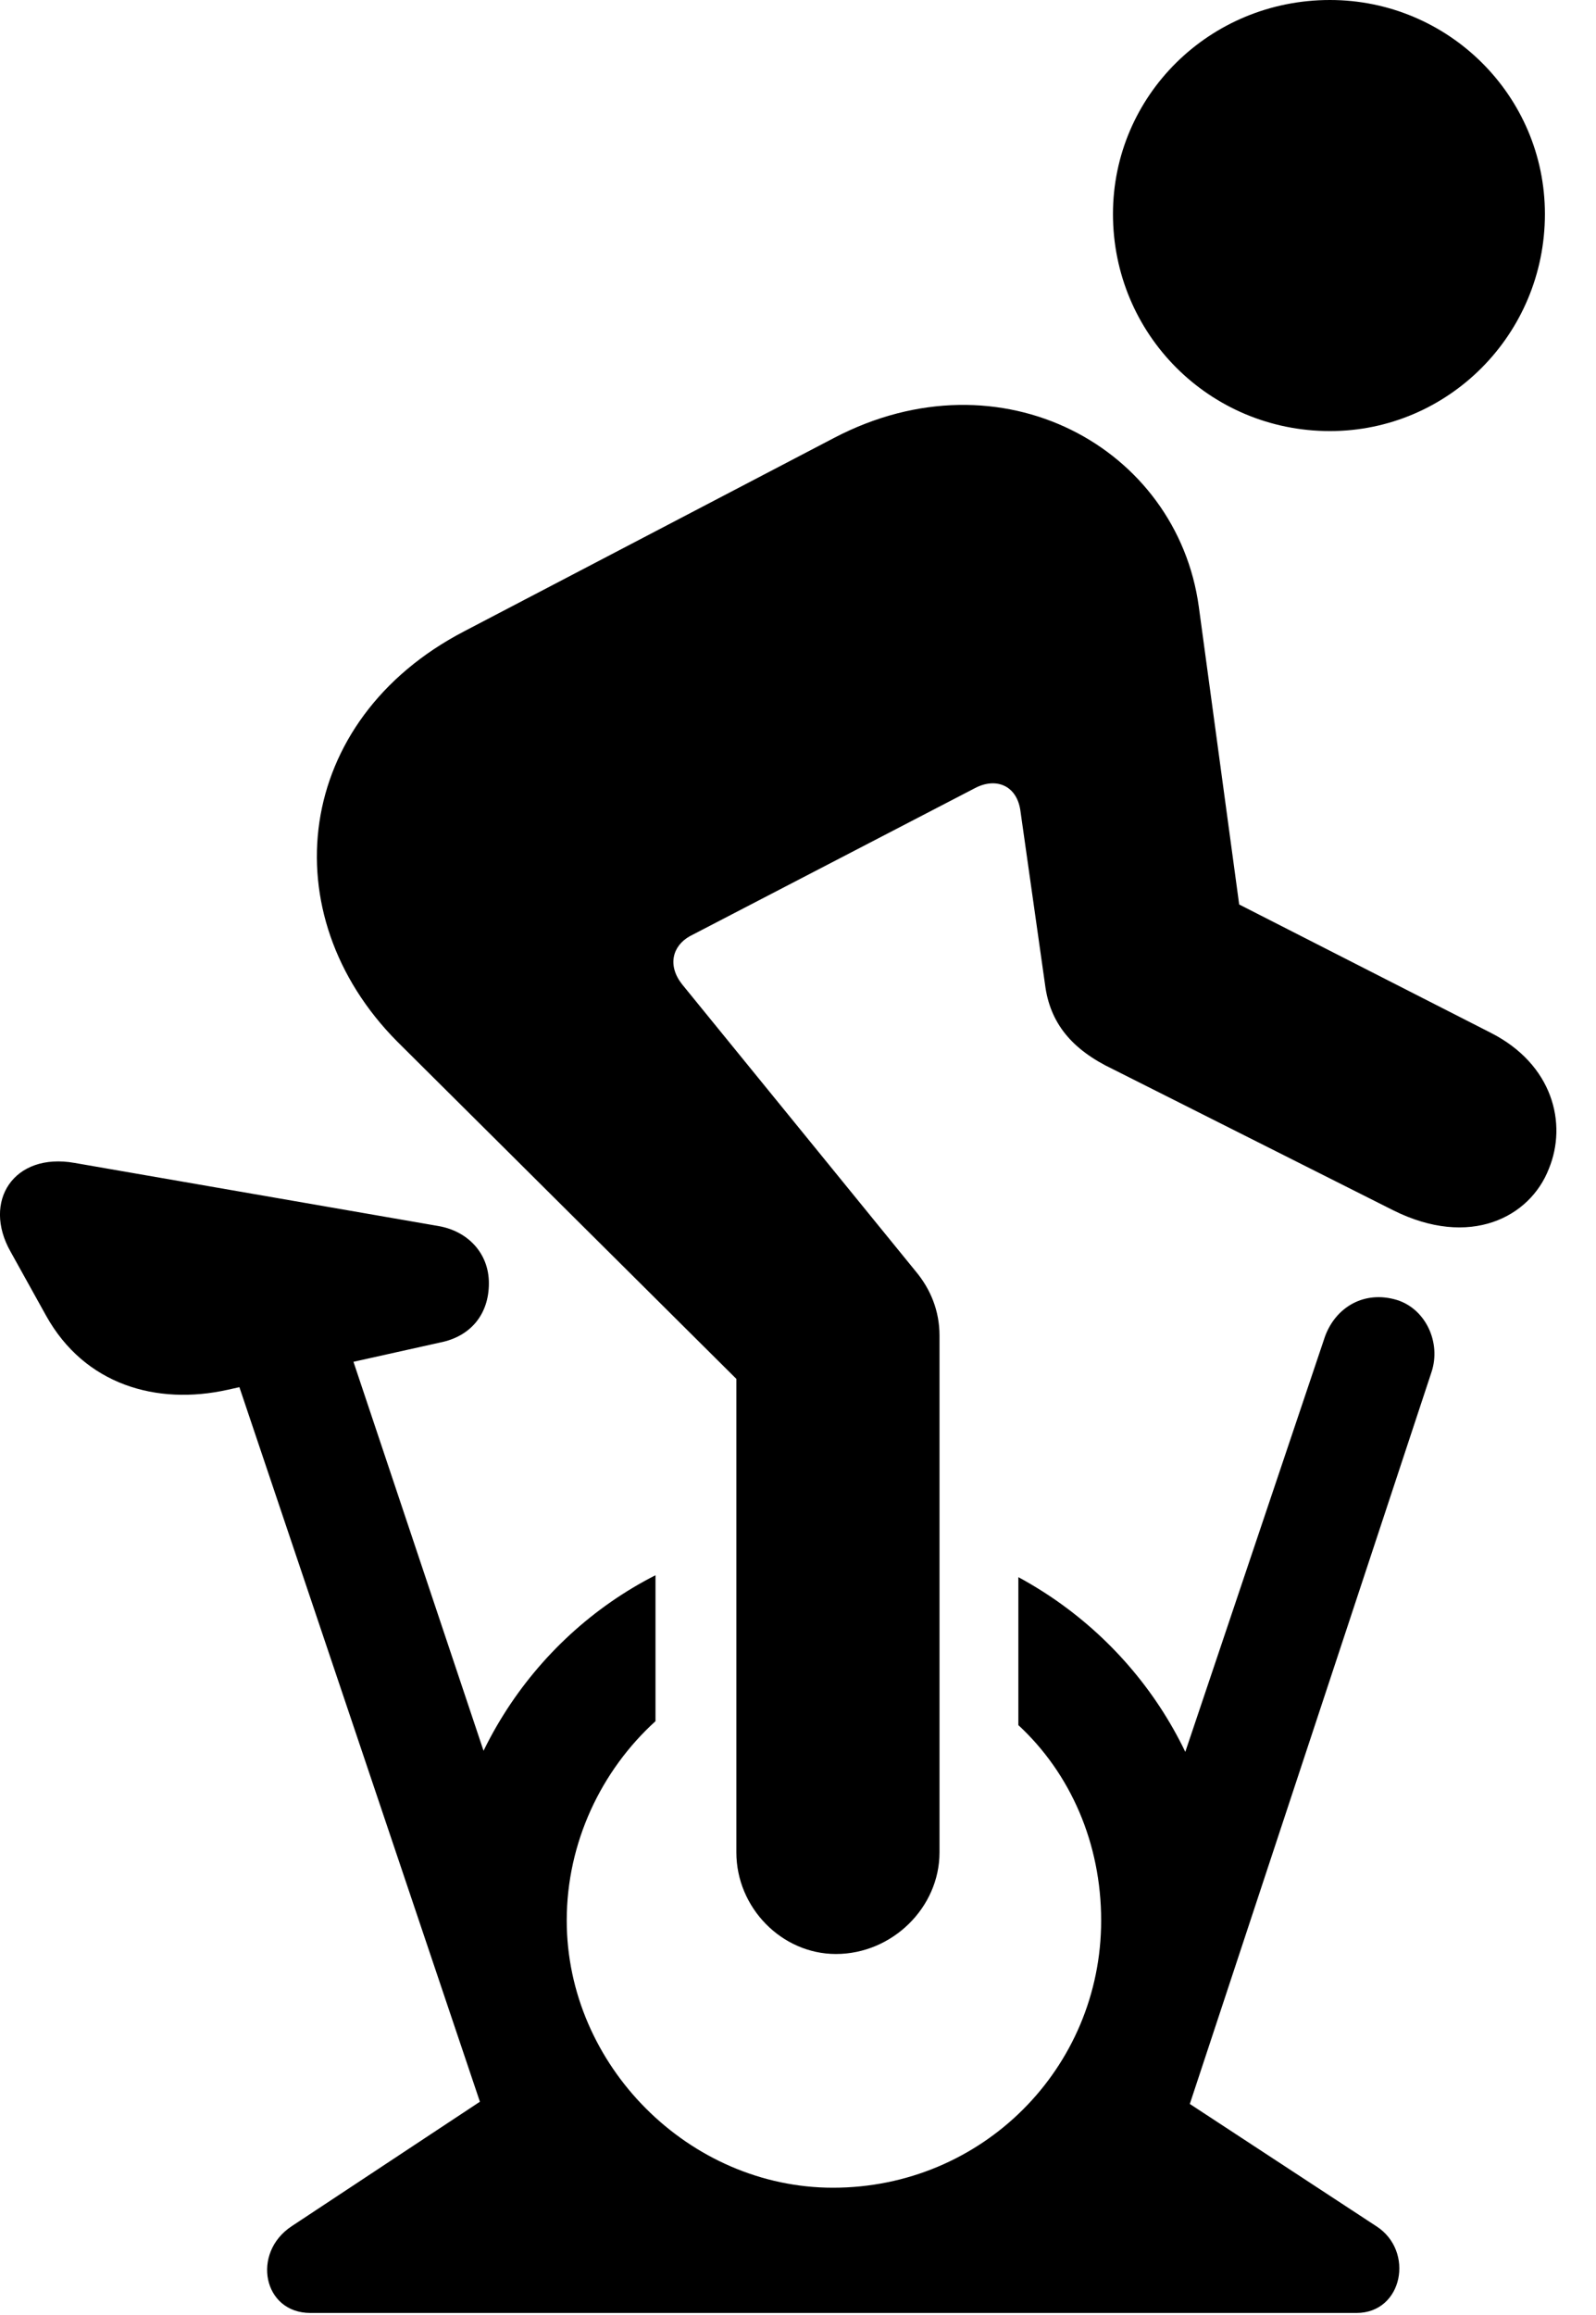 <svg version="1.1" xmlns="http://www.w3.org/2000/svg" xmlns:xlink="http://www.w3.org/1999/xlink" width="15.807" height="22.92" viewBox="0 0 15.807 22.92">
 <g>
  <rect height="22.92" opacity="0" width="15.807" x="0" y="0"/>
  <path d="M13.172 4.268C14.344 4.268 15.301 3.311 15.301 2.119C15.301 0.947 14.344 0 13.172 0C11.98 0 11.023 0.947 11.023 2.119C11.023 3.311 11.98 4.268 13.172 4.268ZM8.279 19.346C8.836 19.346 9.305 18.887 9.305 18.34L9.305 13.223C9.305 12.979 9.217 12.764 9.07 12.588L6.756 9.746C6.609 9.561 6.658 9.365 6.834 9.268L9.656 7.803C9.861 7.695 10.066 7.773 10.105 8.018L10.35 9.746C10.398 10.127 10.613 10.391 11.023 10.586L13.797 11.982C14.559 12.363 15.154 12.051 15.34 11.572C15.525 11.123 15.379 10.537 14.764 10.225L12.273 8.955L11.873 6.006C11.658 4.434 9.92 3.467 8.26 4.336L4.598 6.25C2.908 7.129 2.684 9.053 3.934 10.312L7.293 13.652L7.293 18.34C7.293 18.887 7.742 19.346 8.279 19.346ZM0.457 13.027C0.838 13.711 1.551 13.916 2.254 13.76L4.363 13.291C4.656 13.232 4.842 13.018 4.842 12.705C4.842 12.402 4.627 12.188 4.344 12.139L0.74 11.514C0.135 11.406-0.178 11.895 0.105 12.393ZM2.166 13.125L4.803 20.957L5.877 20.586L3.27 12.793ZM8.25 22.871C10.428 22.871 12.117 21.152 12.117 19.014C12.117 17.539 11.297 16.27 10.086 15.615L10.086 17.08C10.604 17.559 10.906 18.252 10.906 19.014C10.906 20.479 9.725 21.66 8.25 21.66C6.824 21.66 5.613 20.449 5.613 19.014C5.613 18.242 5.955 17.529 6.492 17.041L6.492 15.596C5.262 16.221 4.402 17.52 4.402 19.014C4.402 21.152 6.141 22.871 8.25 22.871ZM10.613 20.693L11.707 21.064L14.178 13.584C14.275 13.291 14.119 12.959 13.836 12.871C13.514 12.773 13.23 12.94 13.123 13.232ZM2.889 22.041C2.488 22.305 2.605 22.9 3.074 22.9L13.435 22.9C13.895 22.9 14.012 22.285 13.631 22.041L11.336 20.537L9.266 21.973L7.254 21.973L5.164 20.537Z" fill="currentColor"/>
 </g>
</svg>
